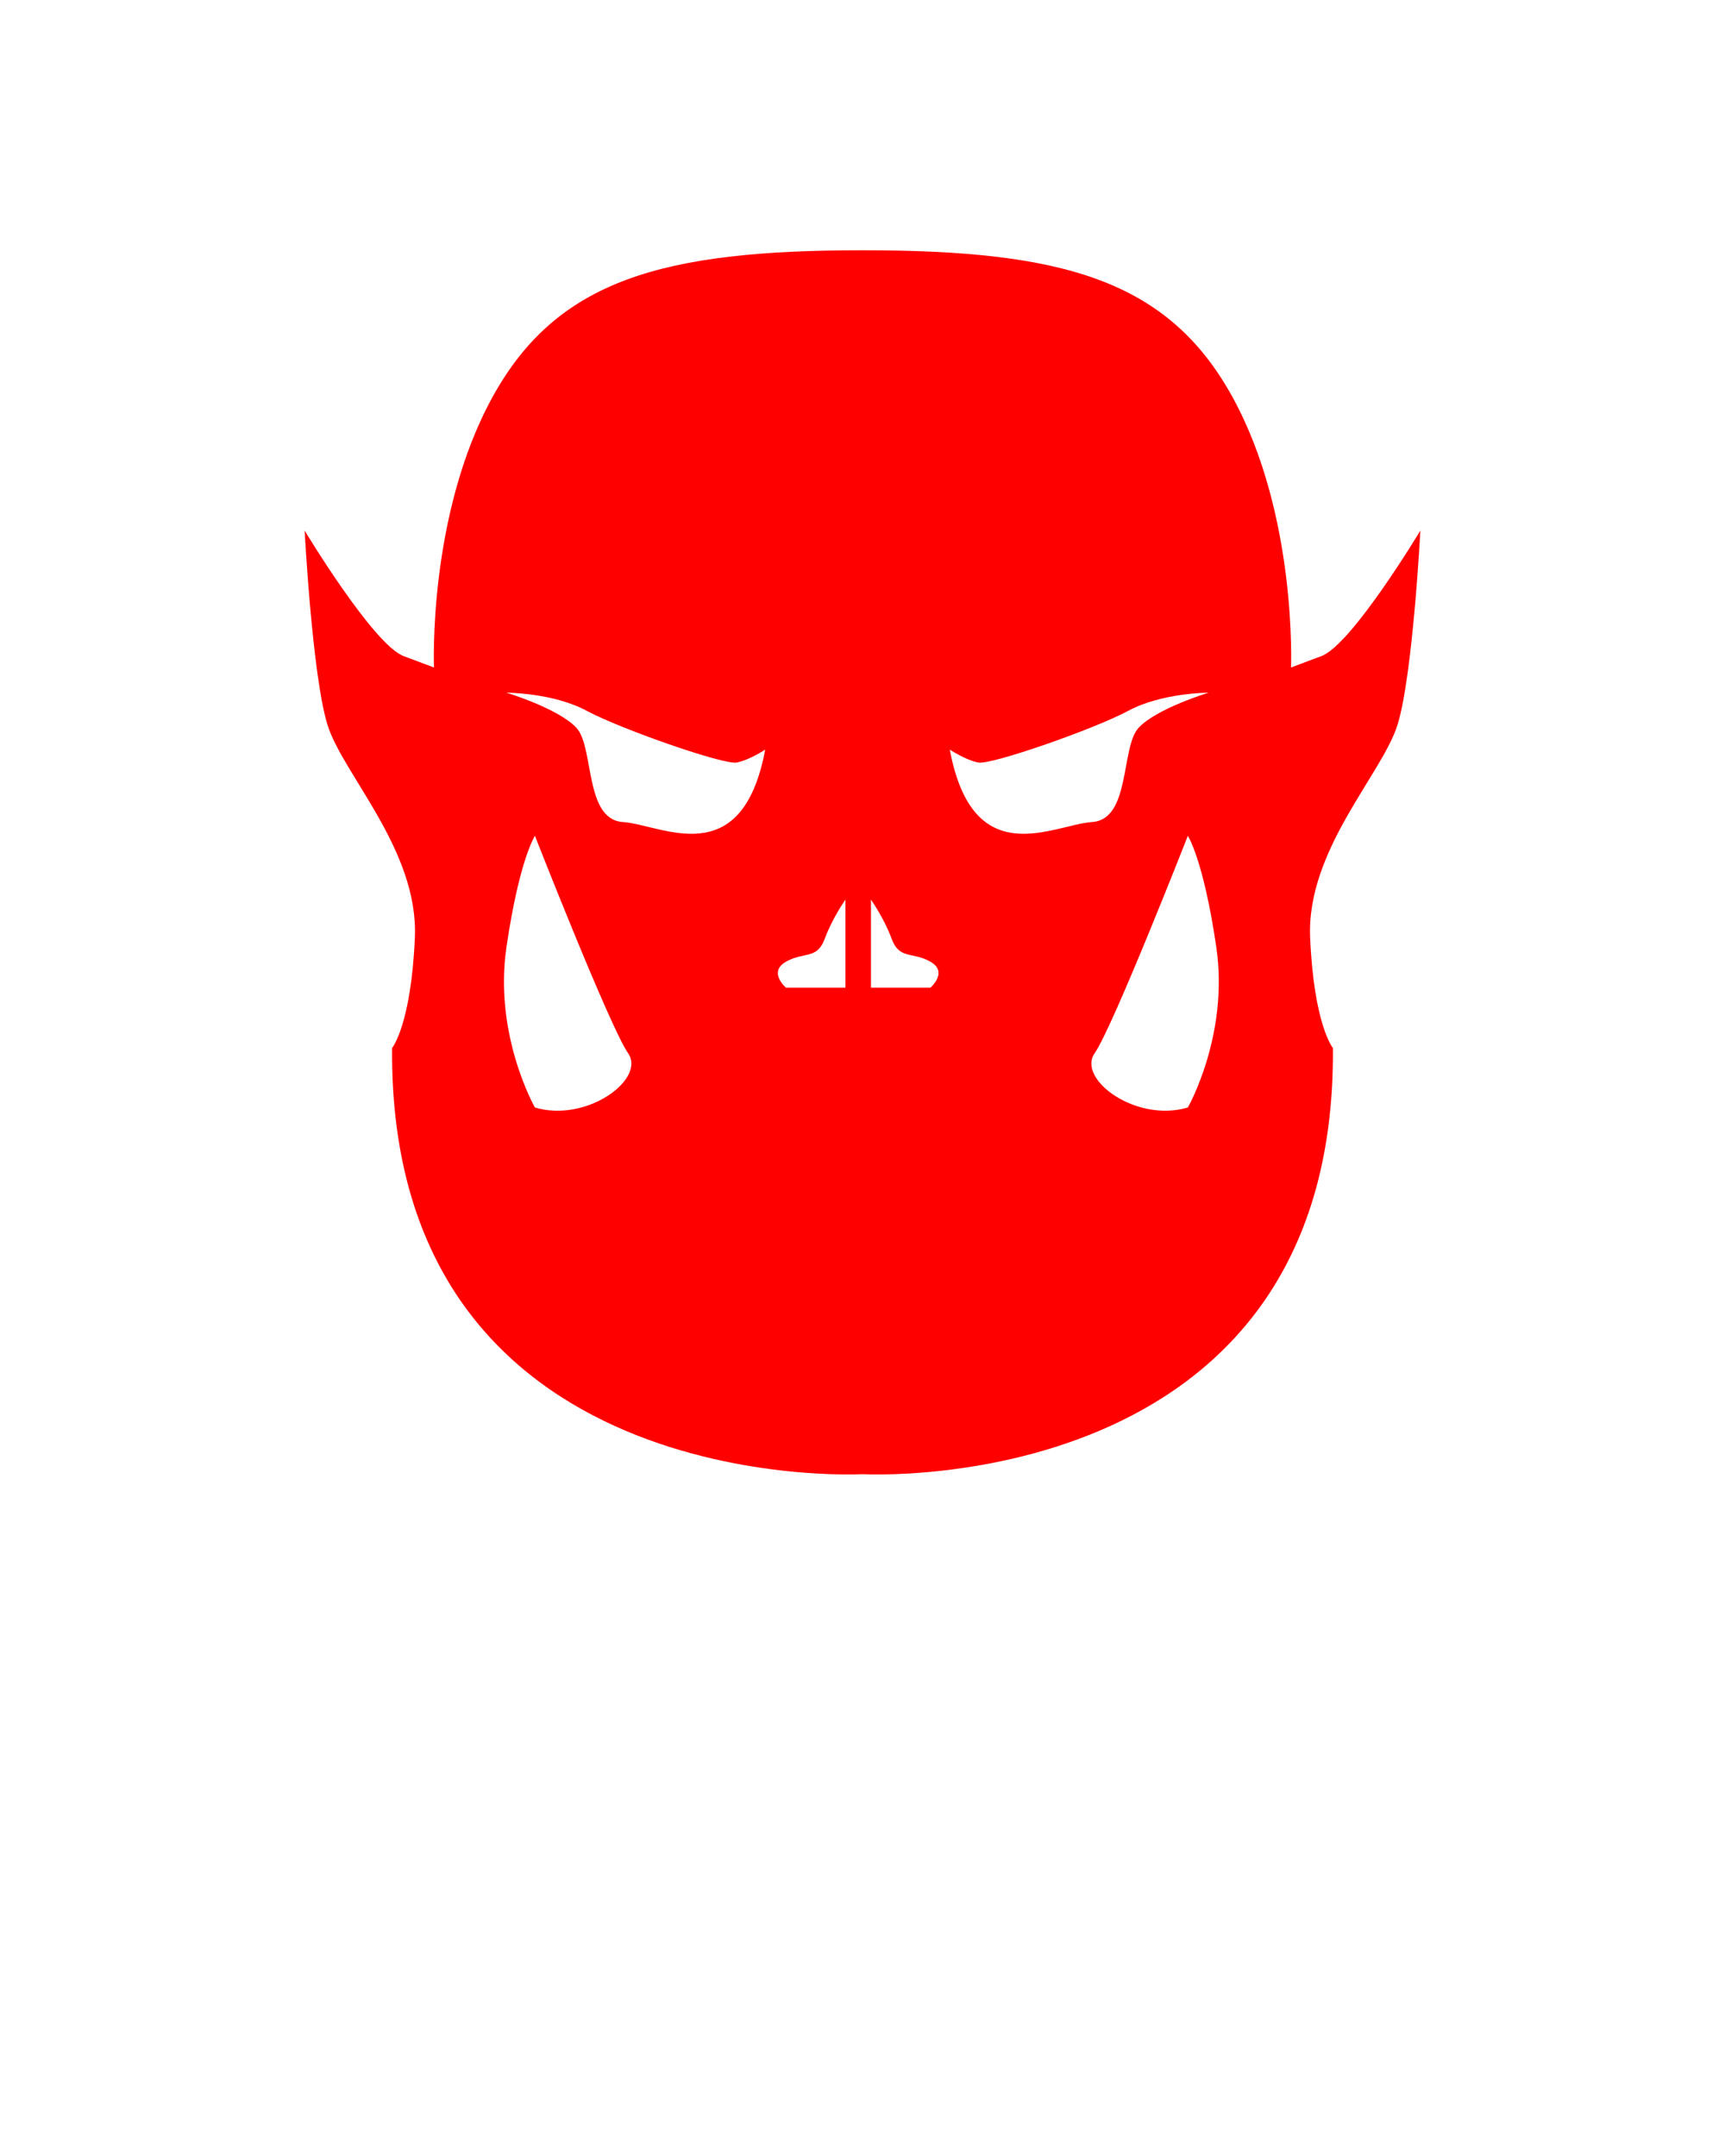 <svg xmlns="http://www.w3.org/2000/svg" xmlns:xlink="http://www.w3.org/1999/xlink" version="1.1" x="0px" y="0px" viewBox="0 0 1000 1250" style="enable-background:new 0 0 1000 1000;" xml:space="preserve"><path fill="red" d="M823.4,307.6c0,0-39.7,66.2-57.4,72.8c-17.6,6.6-17.6,6.6-17.6,6.6s3.7-88.2-33.8-156.6s-99-85.3-214.6-85.3  S322.9,162,285.4,230.4S251.6,387,251.6,387s0,0-17.6-6.6c-17.6-6.6-57.4-72.8-57.4-72.8s4.4,83.8,13.2,112.5  c8.8,28.7,52.9,72.8,50.7,123.5c-2.2,50.7-13.2,64-13.2,64C225.1,870.1,500,854.7,500,854.7s274.9,15.4,272.7-247.1  c0,0-11-13.2-13.2-64c-2.2-50.7,41.9-94.9,50.7-123.5C819,391.5,823.4,307.6,823.4,307.6z M310.1,642.1c0,0-24-42-16.5-93  c7.5-51,16.5-64.5,16.5-64.5s43.5,111,54,126C374.6,625.6,340.1,651.1,310.1,642.1z M361.1,476.6c-22.5-1.5-16.5-43.5-27-54.7  c-10.5-11.2-40.5-20.3-40.5-20.3s27,0,46.5,10.5c19.5,10.5,79.5,31.5,87,30c7.5-1.5,16.5-7.5,16.5-7.5  C430.1,506.6,383.6,478.1,361.1,476.6z M490.1,572.6h-34.5c0,0-10.5-9,0-15s18-1.1,22.5-13.3c4.5-12.2,12-22.7,12-22.7V572.6z   M539.4,572.6h-34.5v-51c0,0,7.5,10.5,12,22.7c4.5,12.2,12,7.3,22.5,13.3C549.9,563.6,539.4,572.6,539.4,572.6z M550.6,434.6  c0,0,9,6,16.5,7.5c7.5,1.5,67.5-19.5,87-30c19.5-10.5,46.5-10.5,46.5-10.5s-30,9.1-40.5,20.3c-10.5,11.2-4.5,53.2-27,54.7  C610.6,478.1,564.1,506.6,550.6,434.6z M688.6,642.1c-30,9-64.5-16.5-54-31.5c10.5-15,54-126,54-126s9,13.5,16.5,64.5  C712.6,600.1,688.6,642.1,688.6,642.1z"/></svg>